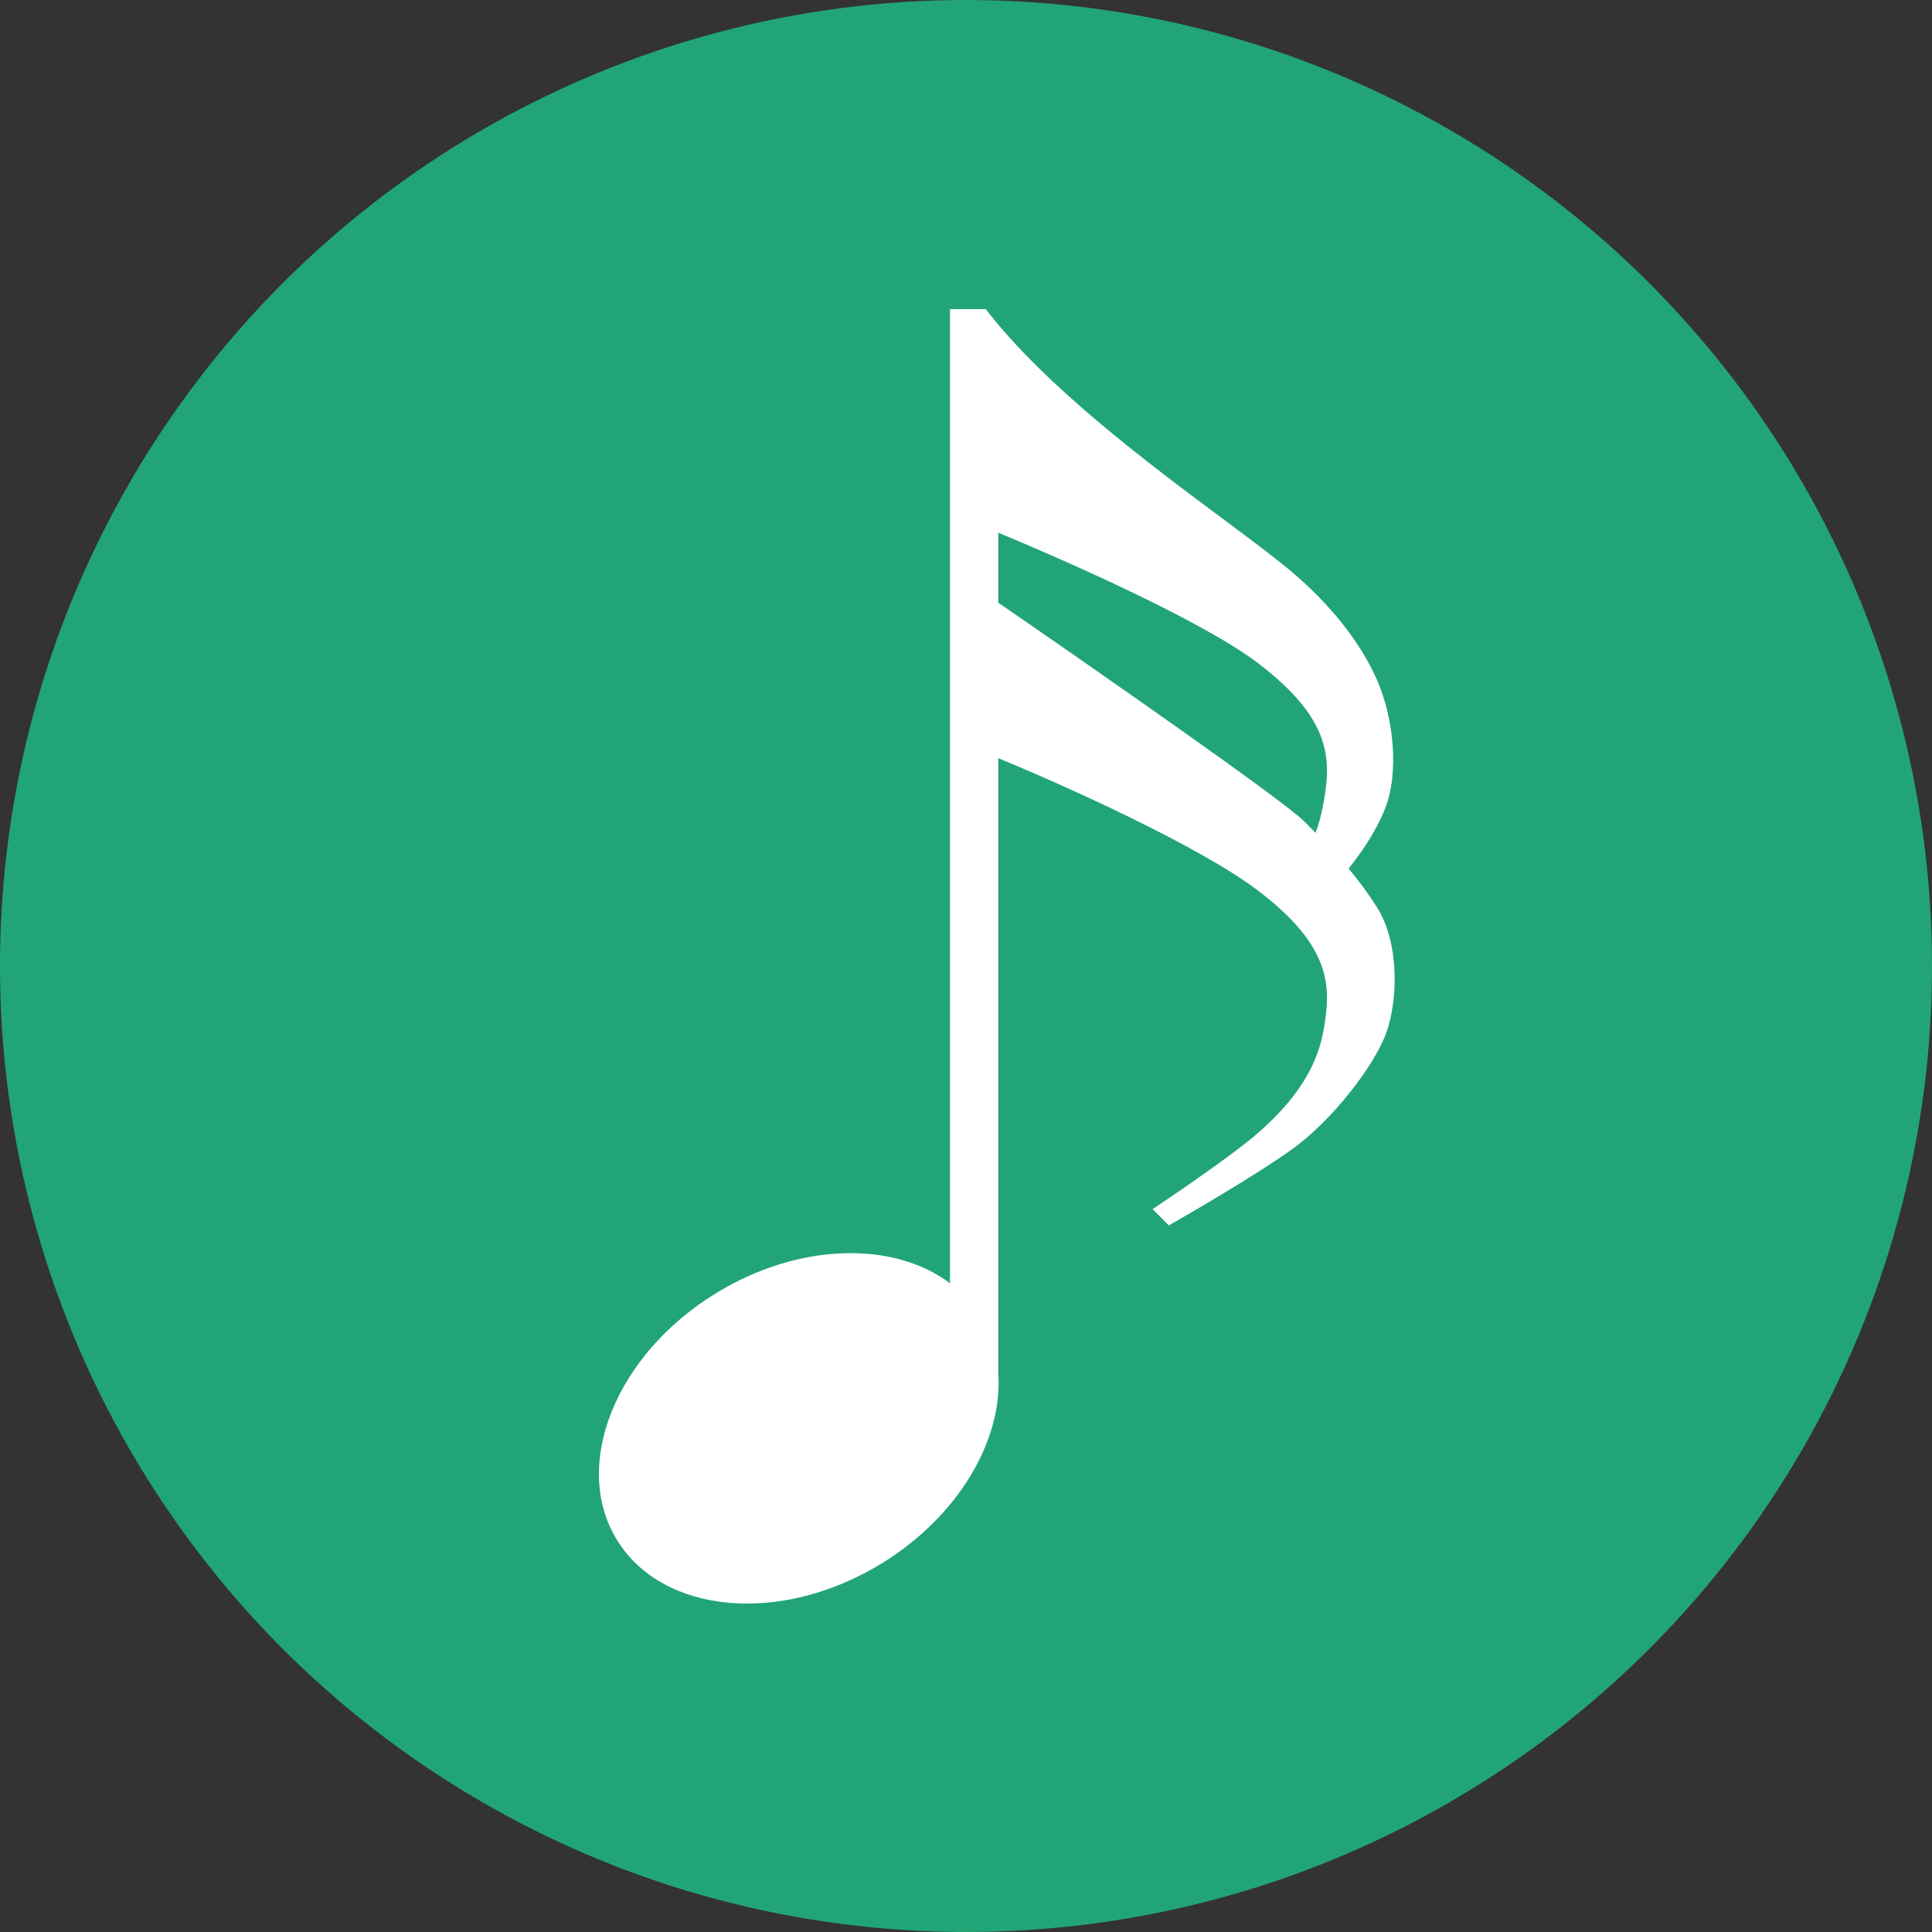 <svg width="100" height="100" viewBox="0 0 100 100" fill="none" xmlns="http://www.w3.org/2000/svg">
<rect x="0" y="0" width="100" height="100" fill="#333333" stroke="none"/>
<circle cx="50" cy="50" r="50" fill="#22A576"/>
<path fill-rule="evenodd" clip-rule="evenodd" d="M69.804 44.958C70.732 43.808 71.436 42.595 71.768 41.648C72.356 39.966 72.188 37.275 71.263 35.173C70.38 33.166 68.774 31.221 66.891 29.623C66.028 28.891 64.778 27.96 63.329 26.881C59.45 23.992 54.143 20.041 51.021 16L49.171 16V66.422C46.245 64.219 41.331 64.314 37.052 66.941C31.856 70.132 29.565 75.848 31.935 79.708C34.306 83.569 40.44 84.112 45.636 80.922C49.636 78.465 51.915 74.512 51.67 71.061V39.244C54.933 40.582 62.057 43.77 65.125 46.105C68.993 49.048 68.909 51.15 68.488 53.42C68.068 55.691 66.554 57.373 65.125 58.634C63.981 59.643 61.004 61.69 59.659 62.586L60.5 63.427C61.929 62.614 65.209 60.686 66.891 59.475C68.993 57.961 71.179 55.102 71.768 53.42C72.356 51.739 72.441 48.795 71.263 46.946C70.79 46.203 70.304 45.554 69.804 44.958ZM51.67 31.194C56.549 34.552 66.409 41.419 67.479 42.489L67.481 42.49C67.687 42.696 67.891 42.9 68.093 43.105C68.251 42.701 68.38 42.23 68.488 41.648C68.909 39.377 68.993 37.275 65.125 34.332C62.244 32.14 55.227 29.05 51.67 27.571V31.194Z" fill="white"/>
</svg>
